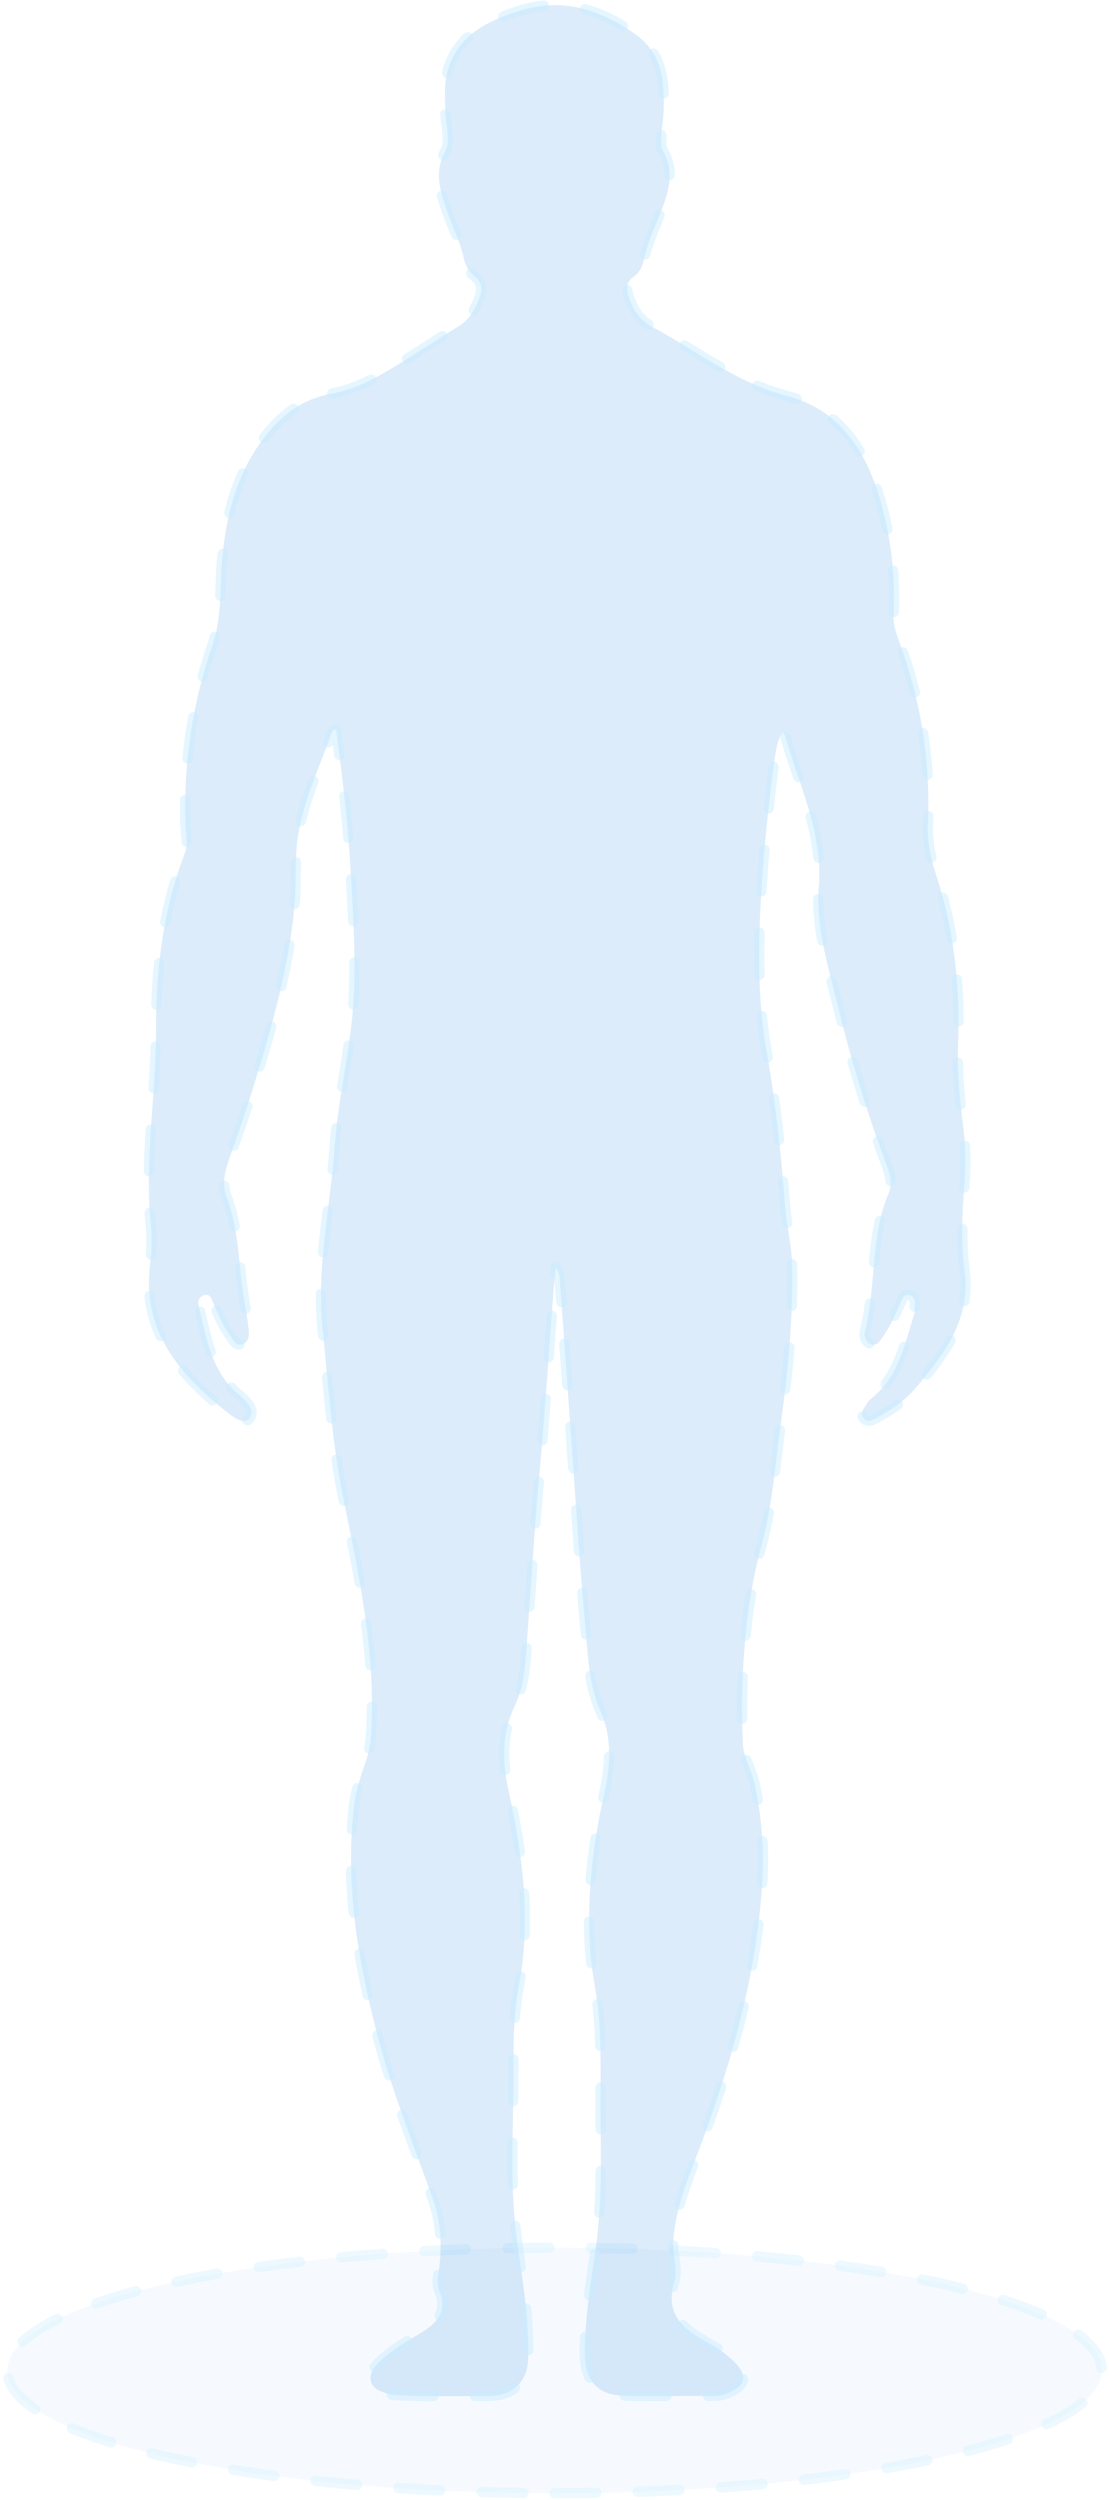 <?xml version="1.0" encoding="UTF-8"?>
<svg width="213px" height="480px" viewBox="0 0 213 480" version="1.1" xmlns="http://www.w3.org/2000/svg" xmlns:xlink="http://www.w3.org/1999/xlink">
    <!-- Generator: Sketch 51.3 (57544) - http://www.bohemiancoding.com/sketch -->
    <title>human</title>
    <desc>Created with Sketch.</desc>
    <defs></defs>
    <g id="Page-3" stroke="none" stroke-width="1" fill="none" fill-rule="evenodd" stroke-dasharray="8" stroke-linecap="round" stroke-linejoin="round">
        <g id="创建档案-家人" transform="translate(-176, -101)" fill="#2283E2" stroke="#C9EBFF" stroke-width="2">
            <g id="human" transform="translate(177, 102)">
                <path d="M105.5,477.708 C163.543,477.708 210.597,467.155 210.597,454.137 C210.597,441.119 163.543,430.566 105.5,430.566 C47.457,430.566 0.403,441.119 0.403,454.137 C0.403,467.155 47.457,477.708 105.5,477.708 Z" id="Oval-2" stroke-opacity="0.32" fill-opacity="0.042"></path>
                <path d="M184.273,242.98 C183.574,237.584 183.765,232.177 184.208,226.758 C184.525,222.886 184.476,219.022 183.973,215.114 C183.318,210.012 182.808,204.818 183.008,199.693 C183.447,188.403 182.262,177.388 178.7,166.672 C177.67,163.571 177.099,160.481 177.232,157.221 C177.718,145.26 175.904,133.661 171.784,122.412 C171.183,120.772 170.551,119.087 170.635,117.248 C170.977,109.682 170.17,102.22 168.053,94.963 C165.287,85.483 160.222,77.641 150.135,75.017 C140.387,72.481 132.711,66.266 124.123,61.677 C122.053,60.571 120.738,58.694 119.926,56.448 C119.309,54.74 118.978,53.295 120.83,52.024 C121.767,51.382 122.359,50.216 122.616,49.03 C123.3,45.868 124.611,42.931 125.813,39.955 C127.495,35.794 128.748,31.633 126.024,27.4 C126.02,26.396 126.017,25.391 126.013,24.387 C126.551,21.369 126.587,18.315 126.338,15.288 C126.02,11.43 124.501,8.118 121.257,5.748 C114.409,0.745 106.914,-1.533 98.624,1.114 C92.03,3.219 85.958,6.302 84.646,14.163 C84.302,16.221 84.517,18.38 84.54,20.491 C84.568,23.023 85.594,26.063 84.544,27.98 C82.231,32.208 83.618,35.831 84.892,39.648 C85.852,42.525 87.323,45.224 87.982,48.211 C88.316,49.728 88.819,51.033 90.153,52.063 C91.458,53.07 91.735,54.538 91.089,56.188 C90.211,58.434 89.16,60.428 86.959,61.742 C83.12,64.036 79.401,66.529 75.605,68.894 C71.503,71.45 67.253,73.763 62.456,74.652 C57.911,75.494 54.326,77.77 51.301,81.153 C44.904,88.306 42.538,96.948 41.677,106.263 C41.168,111.776 41.688,117.357 39.818,122.796 C36.027,133.819 34.267,145.215 34.591,156.911 C34.647,158.915 35.23,160.933 34.457,162.951 C30.288,173.838 28.941,185.141 28.962,196.763 C28.984,209.261 26.711,221.707 27.976,234.261 C28.228,236.768 28.104,239.358 27.806,241.869 C26.275,254.772 33.597,262.989 42.701,270.22 C43.845,271.129 45.926,272.651 46.939,271.301 C48.088,269.768 46.296,267.971 44.976,266.882 C39.552,262.408 38.662,255.929 37.158,249.709 C36.938,248.801 37.215,247.962 38.205,247.686 C39.351,247.367 39.611,248.329 39.937,249.099 C40.861,251.279 41.747,253.482 43.162,255.4 C43.78,256.238 44.291,257.609 45.645,257.067 C46.976,256.535 46.853,255.109 46.721,253.951 C46.481,251.853 46.066,249.776 45.752,247.686 C44.801,241.35 44.835,234.865 42.498,228.735 C41.609,226.403 42.191,223.896 43.018,221.52 C44.571,217.057 46.17,212.606 47.55,208.088 C51.107,196.444 54.555,184.759 55.585,172.548 C55.955,168.17 55.563,163.696 56.251,159.383 C57.359,152.438 60.486,146.061 62.797,139.456 C62.85,139.303 63.174,139.245 63.548,139.05 C64.664,147.567 65.745,155.937 66.234,164.403 C66.711,172.684 67.293,180.966 67.001,189.248 C66.643,199.403 63.957,209.295 63.246,219.442 C62.439,230.97 59.735,242.306 60.948,254.052 C62.069,264.902 62.742,275.823 64.906,286.505 C67.967,301.617 71.276,316.645 70.25,332.22 C70.144,333.833 69.883,335.329 69.361,336.888 C68.4,339.755 67.361,342.612 67.004,345.679 C65.779,356.195 66.56,366.578 68.568,376.937 C70.113,384.909 72.114,392.756 74.679,400.443 C76.997,407.391 79.643,414.229 82.107,421.128 C83.737,425.692 83.957,430.419 83.252,435.153 C83.057,436.458 82.889,437.748 83.373,438.854 C85.064,442.731 82.892,445.08 79.886,446.911 C77.096,448.61 74.221,450.222 71.83,452.531 C70.723,453.6 69.841,454.837 70.253,456.309 C70.671,457.8 72.226,458.25 73.609,458.644 C74.173,458.804 74.775,458.866 75.362,458.893 C81.277,459.163 87.192,459.107 93.11,459.01 C97.394,458.94 100.133,456.512 100.415,452.307 C100.517,450.794 100.426,449.266 100.388,447.746 C100.222,441.159 98.984,434.695 98.168,428.18 C97.114,419.759 97.4,411.269 97.574,402.828 C97.731,395.261 97.249,387.7 98.684,380.096 C101.048,367.576 99.357,355.11 96.662,342.732 C95.51,337.441 95.293,332.005 97.755,326.814 C99.22,323.729 99.768,320.373 100.015,316.972 C100.888,304.925 101.618,292.864 102.699,280.836 C103.698,269.716 104.424,258.579 105.261,247.449 C105.379,245.877 105.567,244.31 105.754,242.42 C106.573,243.584 106.499,244.56 106.564,245.456 C107.455,257.502 108.29,269.551 109.162,281.597 C109.874,291.448 110.473,301.31 111.404,311.141 C111.926,316.647 112.014,322.267 114.312,327.496 C116.615,332.737 116.277,337.964 115.017,343.558 C112.771,353.529 111.62,363.695 112.387,374.002 C112.651,377.547 113.459,380.984 113.847,384.499 C114.621,391.515 114.268,398.548 114.347,405.57 C114.44,413.856 114.597,422.164 113.46,430.41 C112.504,437.35 111.234,444.255 111.341,451.303 C111.414,456.096 113.876,458.855 118.558,458.968 C124.473,459.11 130.394,459.023 136.313,459.012 C137.419,459.01 138.457,458.697 139.464,458.196 C142.094,456.889 142.437,455.183 140.525,453.032 C139.044,451.366 137.262,450.116 135.343,449.052 C130.65,446.449 126.525,443.721 128.521,437.09 C129.225,434.751 128.174,432.084 128.308,429.526 C128.619,423.592 130.789,418.237 132.864,412.774 C139.261,395.931 144.256,378.736 145.399,360.59 C145.803,354.195 145.287,347.978 144.003,341.726 C143.438,338.977 141.804,336.556 141.685,333.778 C141.548,330.591 141.469,327.397 141.548,324.187 C141.787,314.543 142.716,305.042 145.264,295.701 C147.34,288.089 147.888,280.208 148.959,272.417 C150.365,262.193 151.365,251.961 151.12,241.628 C151.033,237.994 150.108,234.47 149.818,230.869 C149.025,221.014 148.078,211.146 146.323,201.444 C144.738,192.686 144.621,183.949 144.964,175.201 C145.321,166.093 146.232,156.998 147.353,147.933 C147.958,143.038 148.254,141.017 149.307,139.655 C149.466,139.85 149.696,140.012 149.756,140.223 C152.491,149.796 157.07,158.852 156.261,169.354 C155.681,176.893 157.99,184.261 159.766,191.56 C162.28,201.894 165.328,212.08 169.048,222.055 C169.783,224.025 170.559,226.049 169.646,228.205 C166.102,236.567 167.334,245.752 165.181,254.359 C164.921,255.4 165.107,256.747 166.394,257.127 C167.622,257.491 168.109,256.255 168.685,255.479 C170.155,253.496 171.01,251.178 172.04,248.959 C172.364,248.262 172.591,247.436 173.601,247.652 C174.66,247.878 174.774,248.719 174.704,249.627 C174.658,250.216 174.742,250.843 174.569,251.391 C172.72,257.248 171.541,263.453 166.281,267.572 C165.77,267.973 165.47,268.644 165.077,269.195 C164.613,269.846 164.28,270.537 164.857,271.277 C165.555,272.173 166.368,271.755 167.118,271.363 C169.988,269.866 172.667,268.069 174.774,265.592 C180.318,259.073 185.492,252.387 184.273,242.98" id="Fill-1" stroke-opacity="0.48" fill-opacity="0.16"></path>
            </g>
        </g>
    </g>
</svg>